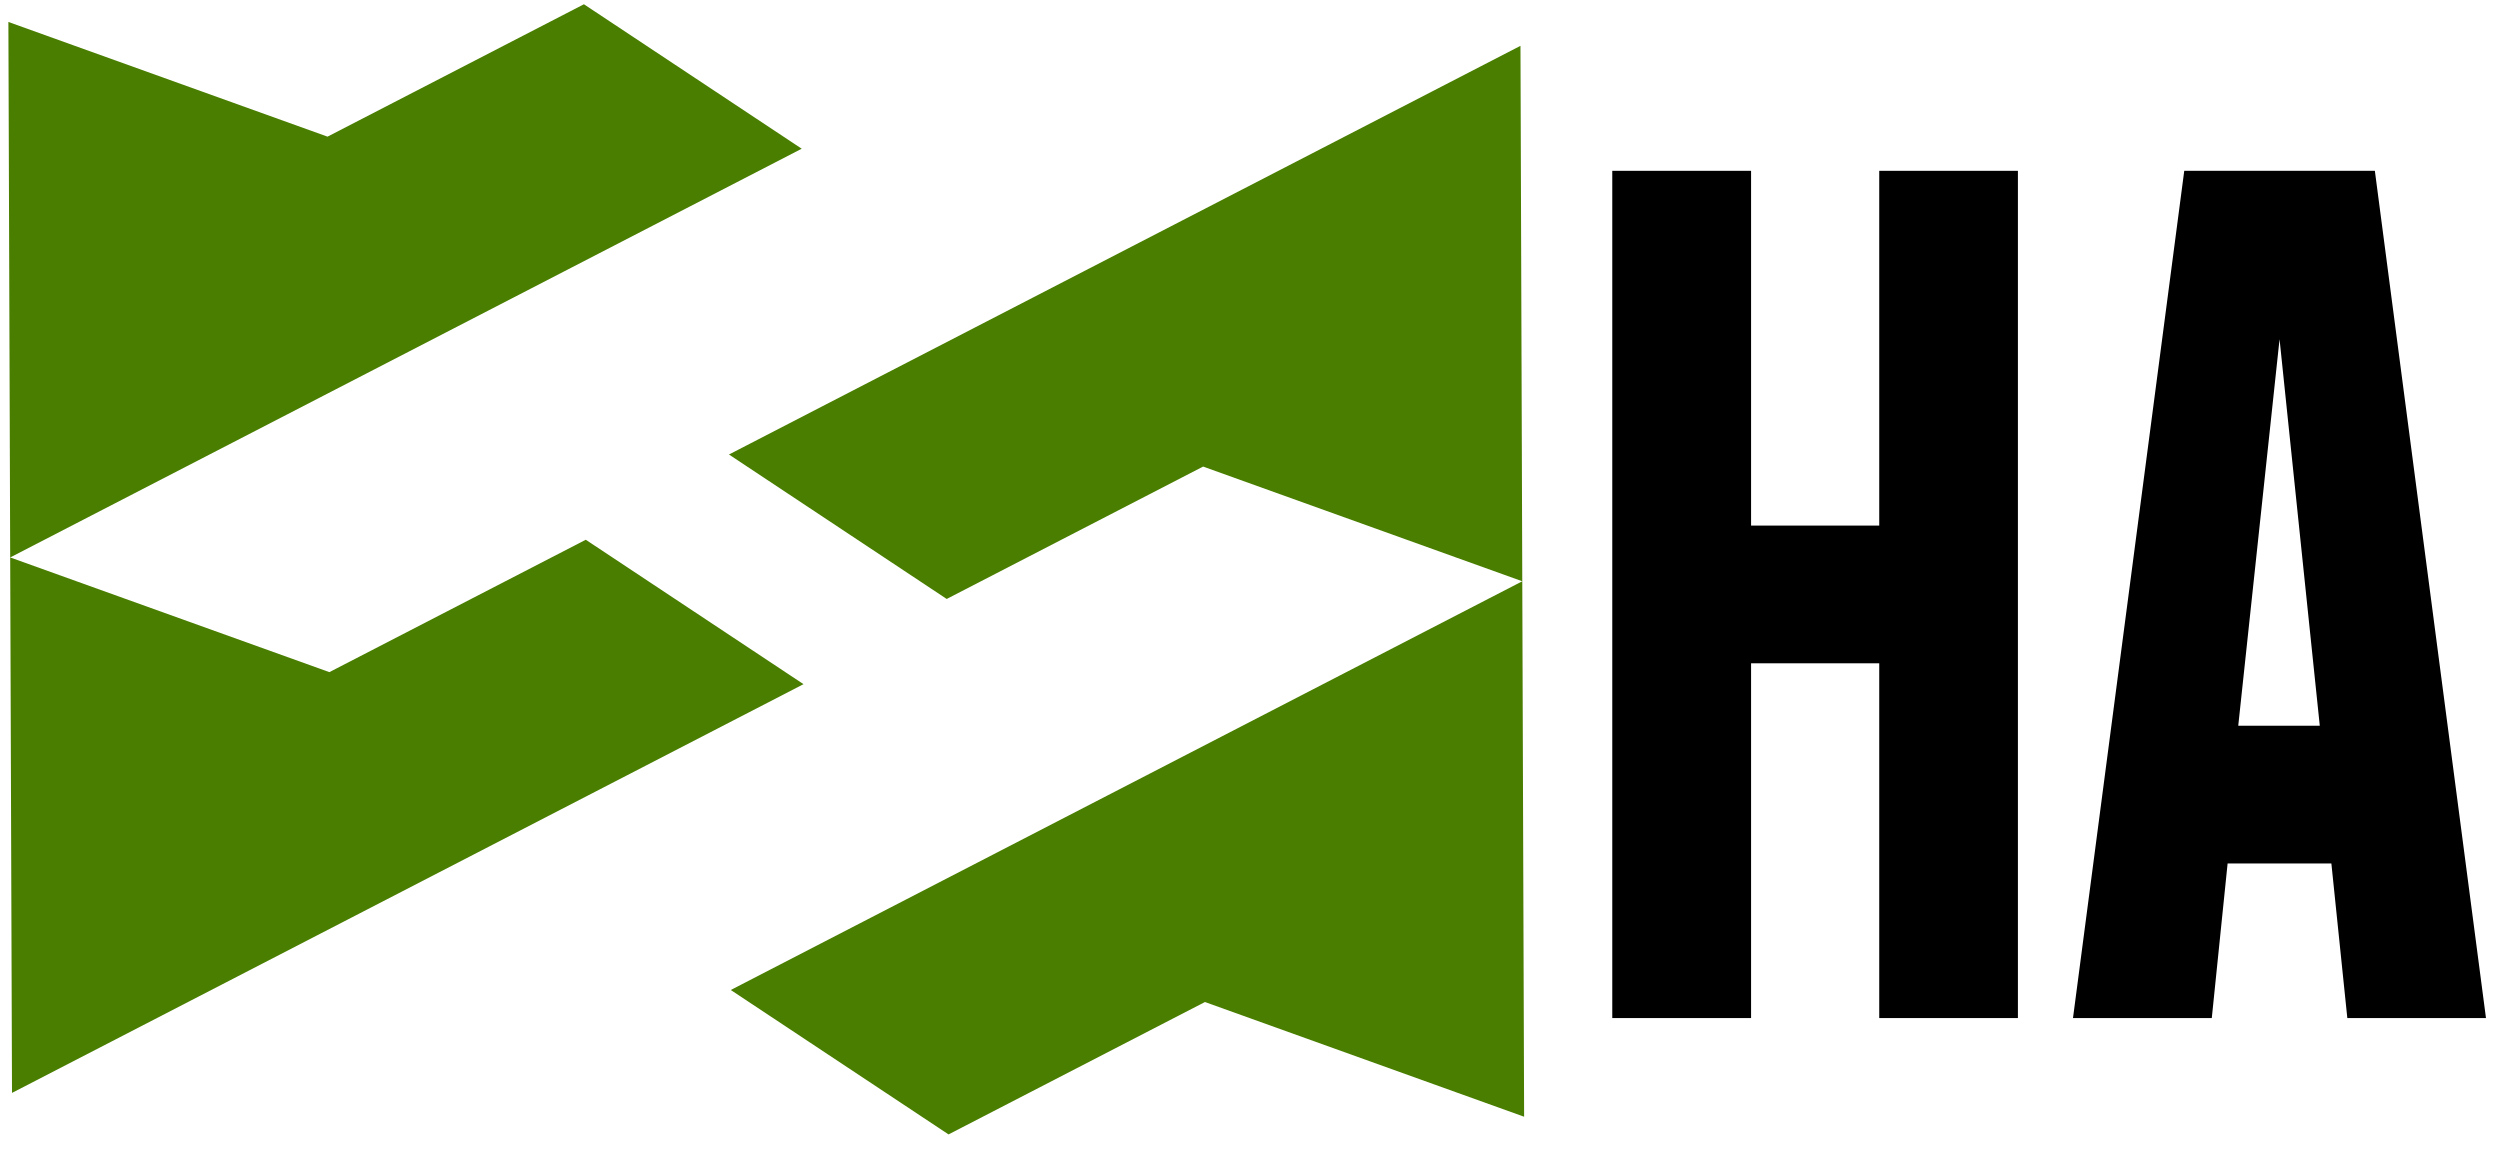 <svg version="1.0" preserveAspectRatio="xMidYMid meet" viewBox="48.75 122.25 286.5 132.75" zoomAndPan="magnify" xmlns:xlink="http://www.w3.org/1999/xlink" xmlns="http://www.w3.org/2000/svg" style="max-height: 500px" width="286.5" height="132.75"><defs><g/><clipPath id="f5e81871d7"><path clip-rule="nonzero" d="M 0 0.48 L 274 0.48 L 274 266.398 L 0 266.398 Z M 0 0.48"/></clipPath><clipPath id="1dde01b8df"><path clip-rule="nonzero" d="M 185.41 0.695 L 273.25 170.801 L 87.547 266.691 L -0.289 96.586 Z M 185.41 0.695"/></clipPath><clipPath id="534cb92775"><path clip-rule="nonzero" d="M 49 68 L 224 68 L 224 199 L 49 199 Z M 49 68"/></clipPath><clipPath id="0afcb6e6a4"><path clip-rule="nonzero" d="M 185.41 0.695 L 273.25 170.801 L 87.547 266.691 L -0.289 96.586 Z M 185.41 0.695"/></clipPath><clipPath id="af7f0798e8"><path clip-rule="nonzero" d="M 273.125 170.559 L 185.285 0.449 L -0.414 96.34 L 87.422 266.449 Z M 273.125 170.559"/></clipPath><clipPath id="e47023778a"><rect height="267" y="0" width="274" x="0"/></clipPath><clipPath id="b6bb16c2f5"><rect height="267" y="0" width="338" x="0"/></clipPath></defs><g transform="matrix(1, 0, 0, 1, 0, 54)"><g clip-path="url(#b6bb16c2f5)"><g clip-path="url(#f5e81871d7)"><g clip-path="url(#1dde01b8df)"><g transform="matrix(1, 0, 0, 1, 0, 0)"><g clip-path="url(#e47023778a)"><g clip-path="url(#534cb92775)"><g clip-path="url(#0afcb6e6a4)"><g clip-path="url(#af7f0798e8)"><path fill-rule="nonzero" fill-opacity="1" d="M 223.203 134.863 L 132.496 181.703 L 157.453 198.254 L 186.836 183.082 L 223.414 196.227 Z M 223.203 134.863 L 186.625 121.719 L 157.242 136.891 L 132.289 120.336 L 222.996 73.5 Z M 49.711 70.766 L 86.285 83.91 L 115.668 68.738 L 140.625 85.293 L 49.918 132.133 Z M 49.918 132.133 L 86.496 145.277 L 115.879 130.105 L 140.832 146.656 L 50.125 193.496 Z M 49.918 132.133" fill="#497e00"/></g></g></g></g></g></g></g><g fill-opacity="1" fill="#000000"><g transform="translate(230.361, 184.92)"><g><path d="M 3.156 0 L 3.156 -97.094 L 19.062 -97.094 L 19.062 -56.438 L 33.75 -56.438 L 33.75 -97.094 L 49.641 -97.094 L 49.641 0 L 33.75 0 L 33.75 -40.656 L 19.062 -40.656 L 19.062 0 Z M 3.156 0"/></g></g></g><g fill-opacity="1" fill="#000000"><g transform="translate(283.159, 184.92)"><g><path d="M 3.156 0 L 15.906 -97.094 L 37.75 -97.094 L 50.484 0 L 34.594 0 L 32.766 -17.719 L 20.875 -17.719 L 19.062 0 Z M 22.094 -33.5 L 31.438 -33.5 L 26.828 -77.797 Z M 22.094 -33.5"/></g></g></g></g></g></svg>